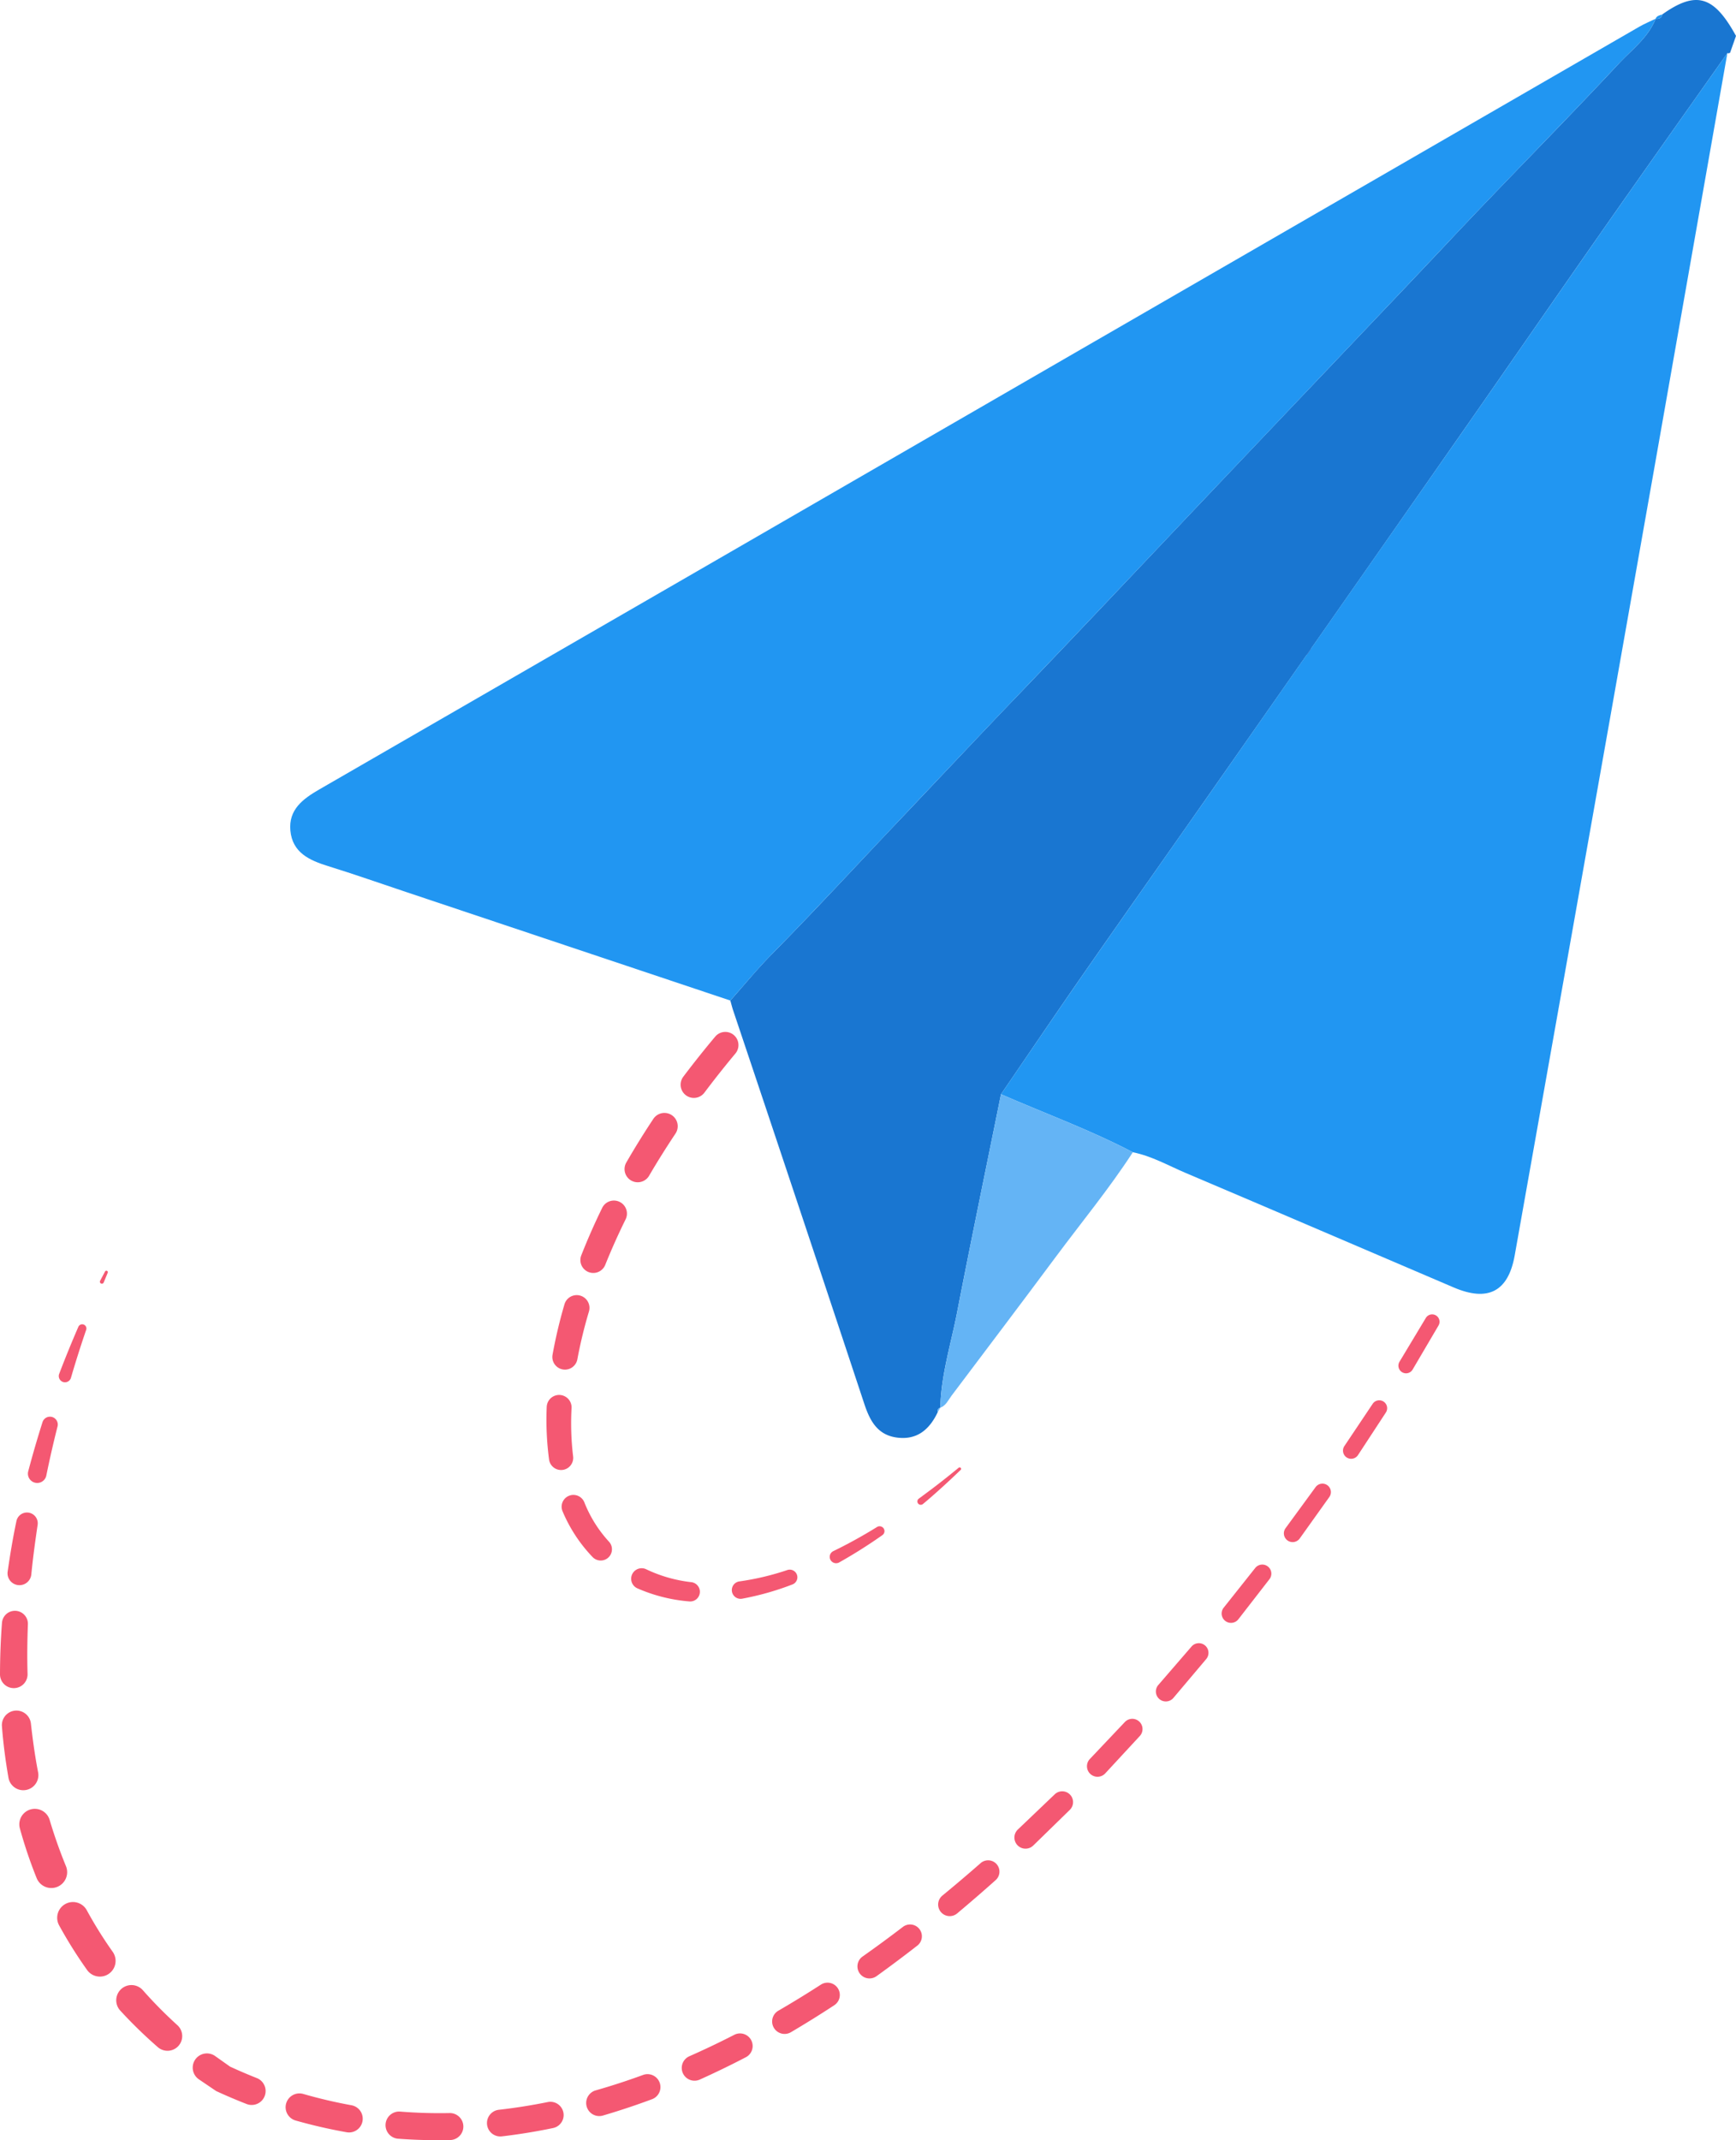<svg xmlns="http://www.w3.org/2000/svg" viewBox="0 0 411.239 506.857"><defs><style>.cls-1{fill:#f45872;}.cls-2{fill:#1976d1;}.cls-3{fill:#2196f2;}.cls-4{fill:#64b4f5;}</style></defs><g id="Layer_2" data-name="Layer 2"><g id="Layer_1-2" data-name="Layer 1"><path class="cls-1" d="M227.563,348.121q-2.165,2.088-4.395,4.113c-1.491,1.344-2.989,2.686-4.541,3.964a.801.801,0,1,1-1.018-1.237l.031-.025c1.598-1.188,3.206-2.368,4.78-3.595q2.366-1.833,4.678-3.742a.35.35,0,0,1,.466.522Z"/><path class="cls-1" d="M209.041,363.553a118.005,118.005,0,0,1-10.263,6.481,1.508,1.508,0,0,1-1.472-2.632c.025-.014.054-.029.079-.041a115.358,115.358,0,0,0,10.385-5.734,1.155,1.155,0,0,1,1.272,1.926Z"/><path class="cls-1" d="M187.719,375.24a66.521,66.521,0,0,1-11.881,3.369,2.073,2.073,0,1,1-.739-4.079c.027-.005.064-.011.091-.014A62.654,62.654,0,0,0,186.5,371.832a1.81,1.81,0,0,1,1.219,3.408Z"/><path class="cls-1" d="M163.325,379.263a38.26,38.26,0,0,1-12.358-3.11l-.006-.003a2.488,2.488,0,0,1,2.027-4.544c.022.01.053.024.074.034a33.477,33.477,0,0,0,10.72,3.063,2.292,2.292,0,0,1-.457,4.56Z"/><path class="cls-1" d="M140.391,368.766a35.505,35.505,0,0,1-7.105-10.799l-.003-.008a2.79,2.79,0,1,1,5.137-2.177l.023.055a30.051,30.051,0,0,0,5.815,9.271,2.661,2.661,0,0,1-3.866,3.657Z"/><path class="cls-1" d="M130.07,345.679a71.419,71.419,0,0,1-.559-12.484,2.945,2.945,0,1,1,5.886.227l-.002.036a65.632,65.632,0,0,0,.372,11.467,2.874,2.874,0,0,1-5.698.753Z"/><path class="cls-1" d="M130.884,320.883a114.53,114.53,0,0,1,2.833-11.988,3.022,3.022,0,1,1,5.802,1.694l-.005.017a108.53,108.53,0,0,0-2.748,11.341,2.989,2.989,0,0,1-5.882-1.064Z"/><path class="cls-1" d="M137.702,297.289q2.245-5.702,4.934-11.199a3.089,3.089,0,1,1,5.554,2.705l-.008.016q-2.607,5.278-4.8,10.732a3.055,3.055,0,0,1-5.68-2.253Z"/><path class="cls-1" d="M148.369,275.307q3.051-5.285,6.426-10.363a3.148,3.148,0,0,1,5.239,3.491c-2.18,3.279-4.284,6.606-6.263,10.004a3.122,3.122,0,0,1-5.402-3.132Z"/><path class="cls-1" d="M161.849,255.018q3.663-4.859,7.575-9.515a3.118,3.118,0,0,1,4.782,4.003q-3.795,4.545-7.349,9.277a3.133,3.133,0,0,1-5.013-3.759Z"/><path class="cls-1" d="M177.459,236.39c2.743-2.978,5.587-5.858,8.474-8.69a3.048,3.048,0,0,1,4.288,4.333c-2.799,2.796-5.517,5.667-8.201,8.568a3.104,3.104,0,0,1-4.562-4.211Z"/><path class="cls-1" d="M194.781,219.407q4.508-4.051,9.172-7.917a2.906,2.906,0,0,1,3.737,4.452q-4.53,3.849-8.903,7.87a2.977,2.977,0,1,1-4.032-4.381Z"/><path class="cls-1" d="M213.44,203.97q4.817-3.662,9.759-7.148a2.668,2.668,0,0,1,3.123,4.325q-4.789,3.538-9.448,7.24a2.797,2.797,0,0,1-3.482-4.379Z"/><path class="cls-1" d="M233.19,190.019q5.05-3.316,10.201-6.468a2.408,2.408,0,0,1,2.558,4.08q-5.017,3.222-9.927,6.6a2.538,2.538,0,1,1-2.877-4.181Z"/><path class="cls-1" d="M253.782,177.407l10.561-5.831a2.147,2.147,0,0,1,2.118,3.735l-.055.032-10.322,5.995-.057.033a2.278,2.278,0,0,1-2.288-3.94Z"/><path class="cls-1" d="M275.069,166.057q5.407-2.677,10.911-5.164a1.869,1.869,0,0,1,1.574,3.39q-5.378,2.575-10.66,5.355a2.01,2.01,0,1,1-1.867-3.559Z"/><path class="cls-1" d="M297.105,156.178c3.749-1.482,7.54-2.867,11.379-4.118a1.588,1.588,0,0,1,1.018,3.008c-3.738,1.316-7.433,2.765-11.089,4.31a1.729,1.729,0,1,1-1.346-3.184Z"/><path class="cls-1" d="M320.16,148.774a100.46,100.46,0,0,1,11.992-2.083,1.343,1.343,0,0,1,.299,2.669,88.338,88.338,0,0,0-11.603,2.226,1.448,1.448,0,0,1-.728-2.802Z"/><path class="cls-1" d="M344.4,146.572a36.606,36.606,0,0,1,11.939,3.178,1.173,1.173,0,0,1-.991,2.125,34.189,34.189,0,0,0-11.188-2.8,1.258,1.258,0,0,1,.222-2.506Z"/><path class="cls-1" d="M366.136,157.363A34.6,34.6,0,0,1,372.014,168.206a1.097,1.097,0,0,1-2.073.715,32.385,32.385,0,0,0-5.54-10.123,1.126,1.126,0,0,1,1.732-1.439Z"/><path class="cls-1" d="M374.558,180.134a93.408,93.408,0,0,1,.45,12.096,1.059,1.059,0,1,1-2.117-.046l0-.008a83.208,83.208,0,0,0-.455-11.805,1.067,1.067,0,0,1,2.121-.244Z"/><path class="cls-1" d="M374.135,204.267c-.464,3.997-1.079,7.972-1.805,11.923a1.101,1.101,0,0,1-2.166-.398l.001-.004c.732-3.907,1.354-7.833,1.826-11.773a1.08,1.08,0,0,1,2.145.253Z"/><path class="cls-1" d="M369.844,227.986q-1.368,5.868-2.979,11.672a1.192,1.192,0,0,1-2.297-.634l.003-.012q1.653-5.745,3.079-11.549a1.128,1.128,0,0,1,2.194.523Z"/><path class="cls-1" d="M363.457,251.208l-3.761,11.436a1.327,1.327,0,1,1-2.522-.829l.003-.008.015-.043,3.873-11.318.012-.036a1.255,1.255,0,0,1,2.38.799Z"/><path class="cls-1" d="M355.657,273.983l-4.32,11.23a1.554,1.554,0,1,1-2.9-1.115l.008-.02.014-.034,4.507-11.088.013-.032a1.44,1.44,0,0,1,2.678,1.059Z"/><path class="cls-1" d="M351.658,292.29c-1.518,3.82-3.298,7.434-5.134,11.026a1.688,1.688,0,0,1-3.006-1.536l.008-.016.004-.007c1.841-3.51,3.632-7.066,5.105-10.67l.006-.014a1.627,1.627,0,0,1,3.018,1.216Z"/><path class="cls-1" d="M340.764,313.923l-6.107,10.389a1.81,1.81,0,1,1-3.12-1.834l.009-.016.026-.043,6.159-10.239.027-.045a1.748,1.748,0,0,1,3.006,1.787Z"/><path class="cls-1" d="M328.287,334.533l-6.595,10.074a1.934,1.934,0,1,1-3.236-2.119l.011-.017.023-.034,6.656-9.936.023-.034a1.87,1.87,0,0,1,3.119,2.066Z"/><path class="cls-1" d="M314.894,354.544l-6.995,9.8a2.074,2.074,0,0,1-3.377-2.41l.007-.01.031-.042,7.061-9.652.024-.032a2.004,2.004,0,0,1,3.249,2.347Z"/><path class="cls-1" d="M300.711,374.005l-7.381,9.517a2.215,2.215,0,0,1-3.5-2.714l.008-.011.035-.045,7.437-9.362.027-.034a2.144,2.144,0,0,1,3.374,2.648Z"/><path class="cls-1" d="M285.756,392.89l-7.773,9.207a2.355,2.355,0,1,1-3.599-3.038l.009-.011.042-.048,7.814-9.04.032-.037a2.285,2.285,0,0,1,3.474,2.968Z"/><path class="cls-1" d="M270.007,411.135l-8.188,8.853a2.495,2.495,0,1,1-3.664-3.389l.011-.011.051-.054,8.21-8.671.04-.042a2.425,2.425,0,0,1,3.541,3.314Z"/><path class="cls-1" d="M253.411,428.64l-8.64,8.429a2.631,2.631,0,1,1-3.675-3.767l.01-.01.063-.06,8.63-8.235.05-.048a2.565,2.565,0,0,1,3.562,3.692Z"/><path class="cls-1" d="M235.881,445.246q-4.507,4.023-9.143,7.906a2.742,2.742,0,1,1-3.52-4.206l.02-.016q4.602-3.779,9.082-7.709a2.687,2.687,0,0,1,3.56,4.025Z"/><path class="cls-1" d="M217.329,460.754q-4.774,3.719-9.691,7.258a2.853,2.853,0,1,1-3.331-4.633l.022-.015q4.857-3.424,9.583-7.04a2.798,2.798,0,0,1,3.418,4.43Z"/><path class="cls-1" d="M197.65,474.881q-5.07,3.329-10.305,6.412a2.95,2.95,0,0,1-2.997-5.082l.018-.011q5.127-2.975,10.114-6.198a2.909,2.909,0,0,1,3.17,4.878Z"/><path class="cls-1" d="M176.718,487.193q-5.395,2.81-10.954,5.312a3.026,3.026,0,0,1-2.479-5.521l.018-.008q5.404-2.385,10.671-5.092a2.988,2.988,0,0,1,2.744,5.308Z"/><path class="cls-1" d="M154.484,497.142q-5.72,2.133-11.594,3.861a3.102,3.102,0,1,1-1.743-5.953l.019-.006q5.656-1.617,11.196-3.65a3.064,3.064,0,0,1,2.123,5.748Z"/><path class="cls-1" d="M131.01,503.98q-6.002,1.251-12.112,1.972a3.169,3.169,0,1,1-.742-6.295l.016-.002c3.88-.438,7.743-1.056,11.579-1.827a3.139,3.139,0,0,1,1.259,6.151Z"/><path class="cls-1" d="M106.636,506.822q-6.152.145-12.306-.312a3.222,3.222,0,1,1,.48-6.426l.015.001q5.821.462,11.675.347a3.195,3.195,0,0,1,.137,6.389Z"/><path class="cls-1" d="M82.105,504.974a123.067,123.067,0,0,1-12.009-2.757,3.275,3.275,0,1,1,1.782-6.302l.014.004a116.548,116.548,0,0,0,11.361,2.661,3.248,3.248,0,0,1-1.148,6.394Z"/><path class="cls-1" d="M58.424,498.291q-3.527-1.378-6.967-2.955l-.244-.111-.207-.14-3.926-2.662a3.365,3.365,0,0,1,3.777-5.569l.041.028.114.081,3.671,2.598-.45-.252q3.263,1.515,6.607,2.838A3.301,3.301,0,0,1,58.424,498.291Z"/><path class="cls-1" d="M37.364,484.803a112.044,112.044,0,0,1-8.877-8.639,3.604,3.604,0,1,1,5.305-4.88l.05.055a104.948,104.948,0,0,0,8.152,8.256,3.484,3.484,0,0,1-4.63,5.208Z"/><path class="cls-1" d="M20.63,466.547a106.334,106.334,0,0,1-6.604-10.531,3.734,3.734,0,1,1,6.547-3.592l.004.008A98.877,98.877,0,0,0,26.695,462.24a3.719,3.719,0,0,1-6.065,4.307Z"/><path class="cls-1" d="M8.687,444.803a109.065,109.065,0,0,1-3.968-11.74A3.667,3.667,0,0,1,11.769,431.039a115.723,115.723,0,0,0,3.861,10.936,3.748,3.748,0,0,1-6.943,2.827Z"/><path class="cls-1" d="M2.004,421.013c-.703-4.051-1.242-8.125-1.547-12.211a3.447,3.447,0,0,1,6.863-.636c.434,3.88.967,7.742,1.706,11.561a3.569,3.569,0,1,1-7.009,1.356Z"/><path class="cls-1" d="M0,396.545c.011-4.082.159-8.157.469-12.215a3.075,3.075,0,0,1,6.139.353c-.149,3.93-.195,7.858-.079,11.776a3.265,3.265,0,0,1-6.527.193C.001,396.622 0,396.575,0,396.545Z"/><path class="cls-1" d="M1.81,372.216c.581-4.015,1.242-8.015,2.08-11.976a2.552,2.552,0,0,1,5.022.901c-.576,3.913-1.114,7.827-1.497,11.754a2.824,2.824,0,0,1-5.621-.548C1.798,372.308,1.804,372.256,1.81,372.216Z"/><path class="cls-1" d="M6.688,348.44q1.549-5.857,3.378-11.622a1.852,1.852,0,0,1,3.561,1.016q-1.466,5.777-2.652,11.608a2.202,2.202,0,0,1-4.316-.876C6.667,348.526,6.678,348.479,6.688,348.44Z"/><path class="cls-1" d="M14.01,325.398q2.15-5.643,4.554-11.174a.994.994,0,0,1,1.851.72q-1.943,5.656-3.615,11.391a1.473,1.473,0,0,1-2.827-.826C13.984,325.472,13.997,325.433,14.01,325.398Z"/><path class="cls-1" d="M23.717,303.328l1.17-2.203a.35.35,0,0,1,.633.297l-.006.015-.947,2.281-.004.009a.468.468,0,1,1-.865-.359C23.703,303.354,23.71,303.34,23.717,303.328Z"/><path class="cls-2" d="M393.77,3.421c8.103-5.77,12.291-4.348,17.469,5.086l-1.403,3.992-.309.127-.331-.047c-9.903,14.05-19.847,28.071-29.697,42.158-11.158,15.956-22.203,31.99-33.347,47.956q-30.13,43.17-60.321,86.299c-9.641,13.783-19.351,27.518-28.954,41.327-6.651,9.563-13.173,19.216-19.753,28.829-3.481,17.217-7.051,34.416-10.401,51.659-1.457,7.499-3.803,14.853-3.973,22.58l.008-.012a.759.759,0,0,0-.598,1.018c-1.928,4.089-4.868,6.701-9.678,6.065-4.621-.611-6.409-3.965-7.75-8.015Q189.29,285.811,173.659,239.243c-.251-.751-.435-1.524-.651-2.287,3.257-3.661,6.363-7.472,9.801-10.955,10.076-10.209,19.796-20.75,29.67-31.149,9.599-10.109,19.137-20.277,28.789-30.332,14.804-15.422,29.454-30.986,44.169-46.49q14.669-15.455,29.361-30.89c9.595-10.112,19.228-20.186,28.775-30.347C356.76,42.757,370.369,29.114,383.507,15.033c3.084-3.306,6.948-6.135,8.69-10.597l-.027.031C392.969,4.522,393.596,4.316,393.77,3.421Z"/><path class="cls-3" d="M237.124,259.147c6.58-9.613,13.102-19.265,19.753-28.829,9.603-13.809,19.313-27.544,28.954-41.327q30.176-43.139,60.321-86.299c11.143-15.966,22.189-32,33.347-47.956,9.85-14.087,19.795-28.108,29.697-42.158q-8.6,48.844-17.204,97.686-10.64,60.212-21.331,120.415-5.91,33.338-11.851,66.671c-1.531,8.531-6.317,11.021-14.425,7.563-21.163-9.026-42.293-18.128-63.475-27.109-4.134-1.753-8.08-4.023-12.557-4.917C258.261,267.59,247.548,263.697,237.124,259.147Z"/><path class="cls-3" d="M392.197,4.436c-1.742,4.462-5.606,7.292-8.69,10.597C370.369,29.114,356.76,42.757,343.573,56.793c-9.546,10.161-19.18,20.235-28.775,30.347Q300.131,102.598,285.437,118.03c-14.715,15.504-29.366,31.067-44.169,46.49-9.652,10.055-19.191,20.223-28.789,30.332-9.873,10.398-19.593,20.94-29.67,31.149-3.438,3.483-6.543,7.294-9.801,10.955q-38.376-12.844-76.751-25.686C90.081,209.203,83.933,207.048,77.715,205.117c-4.423-1.373-8.44-3.18-8.926-8.398-.464-4.989,2.961-7.516,6.853-9.762q89.503-51.645,178.956-103.377Q321.442,44.955,388.297,6.347C389.547,5.625,390.895,5.069,392.197,4.436Z"/><path class="cls-4" d="M237.124,259.147c10.423,4.55,21.137,8.443,31.23,13.741-5.625,8.665-12.2,16.634-18.352,24.912-8.142,10.956-16.388,21.836-24.596,32.744-.782,1.039-1.304,2.329-2.655,2.841.17-7.727,2.516-15.081,3.973-22.579C230.073,293.564,233.643,276.364,237.124,259.147Z"/><path class="cls-3" d="M393.77,3.421c-.174.896-.802,1.101-1.6,1.047C392.451,3.734,393.137,3.618,393.77,3.421Z"/><path class="cls-4" d="M222.16,334.392a.759.759,0,0,1,.598-1.018Q222.459,333.883,222.16,334.392Z"/></g></g></svg>